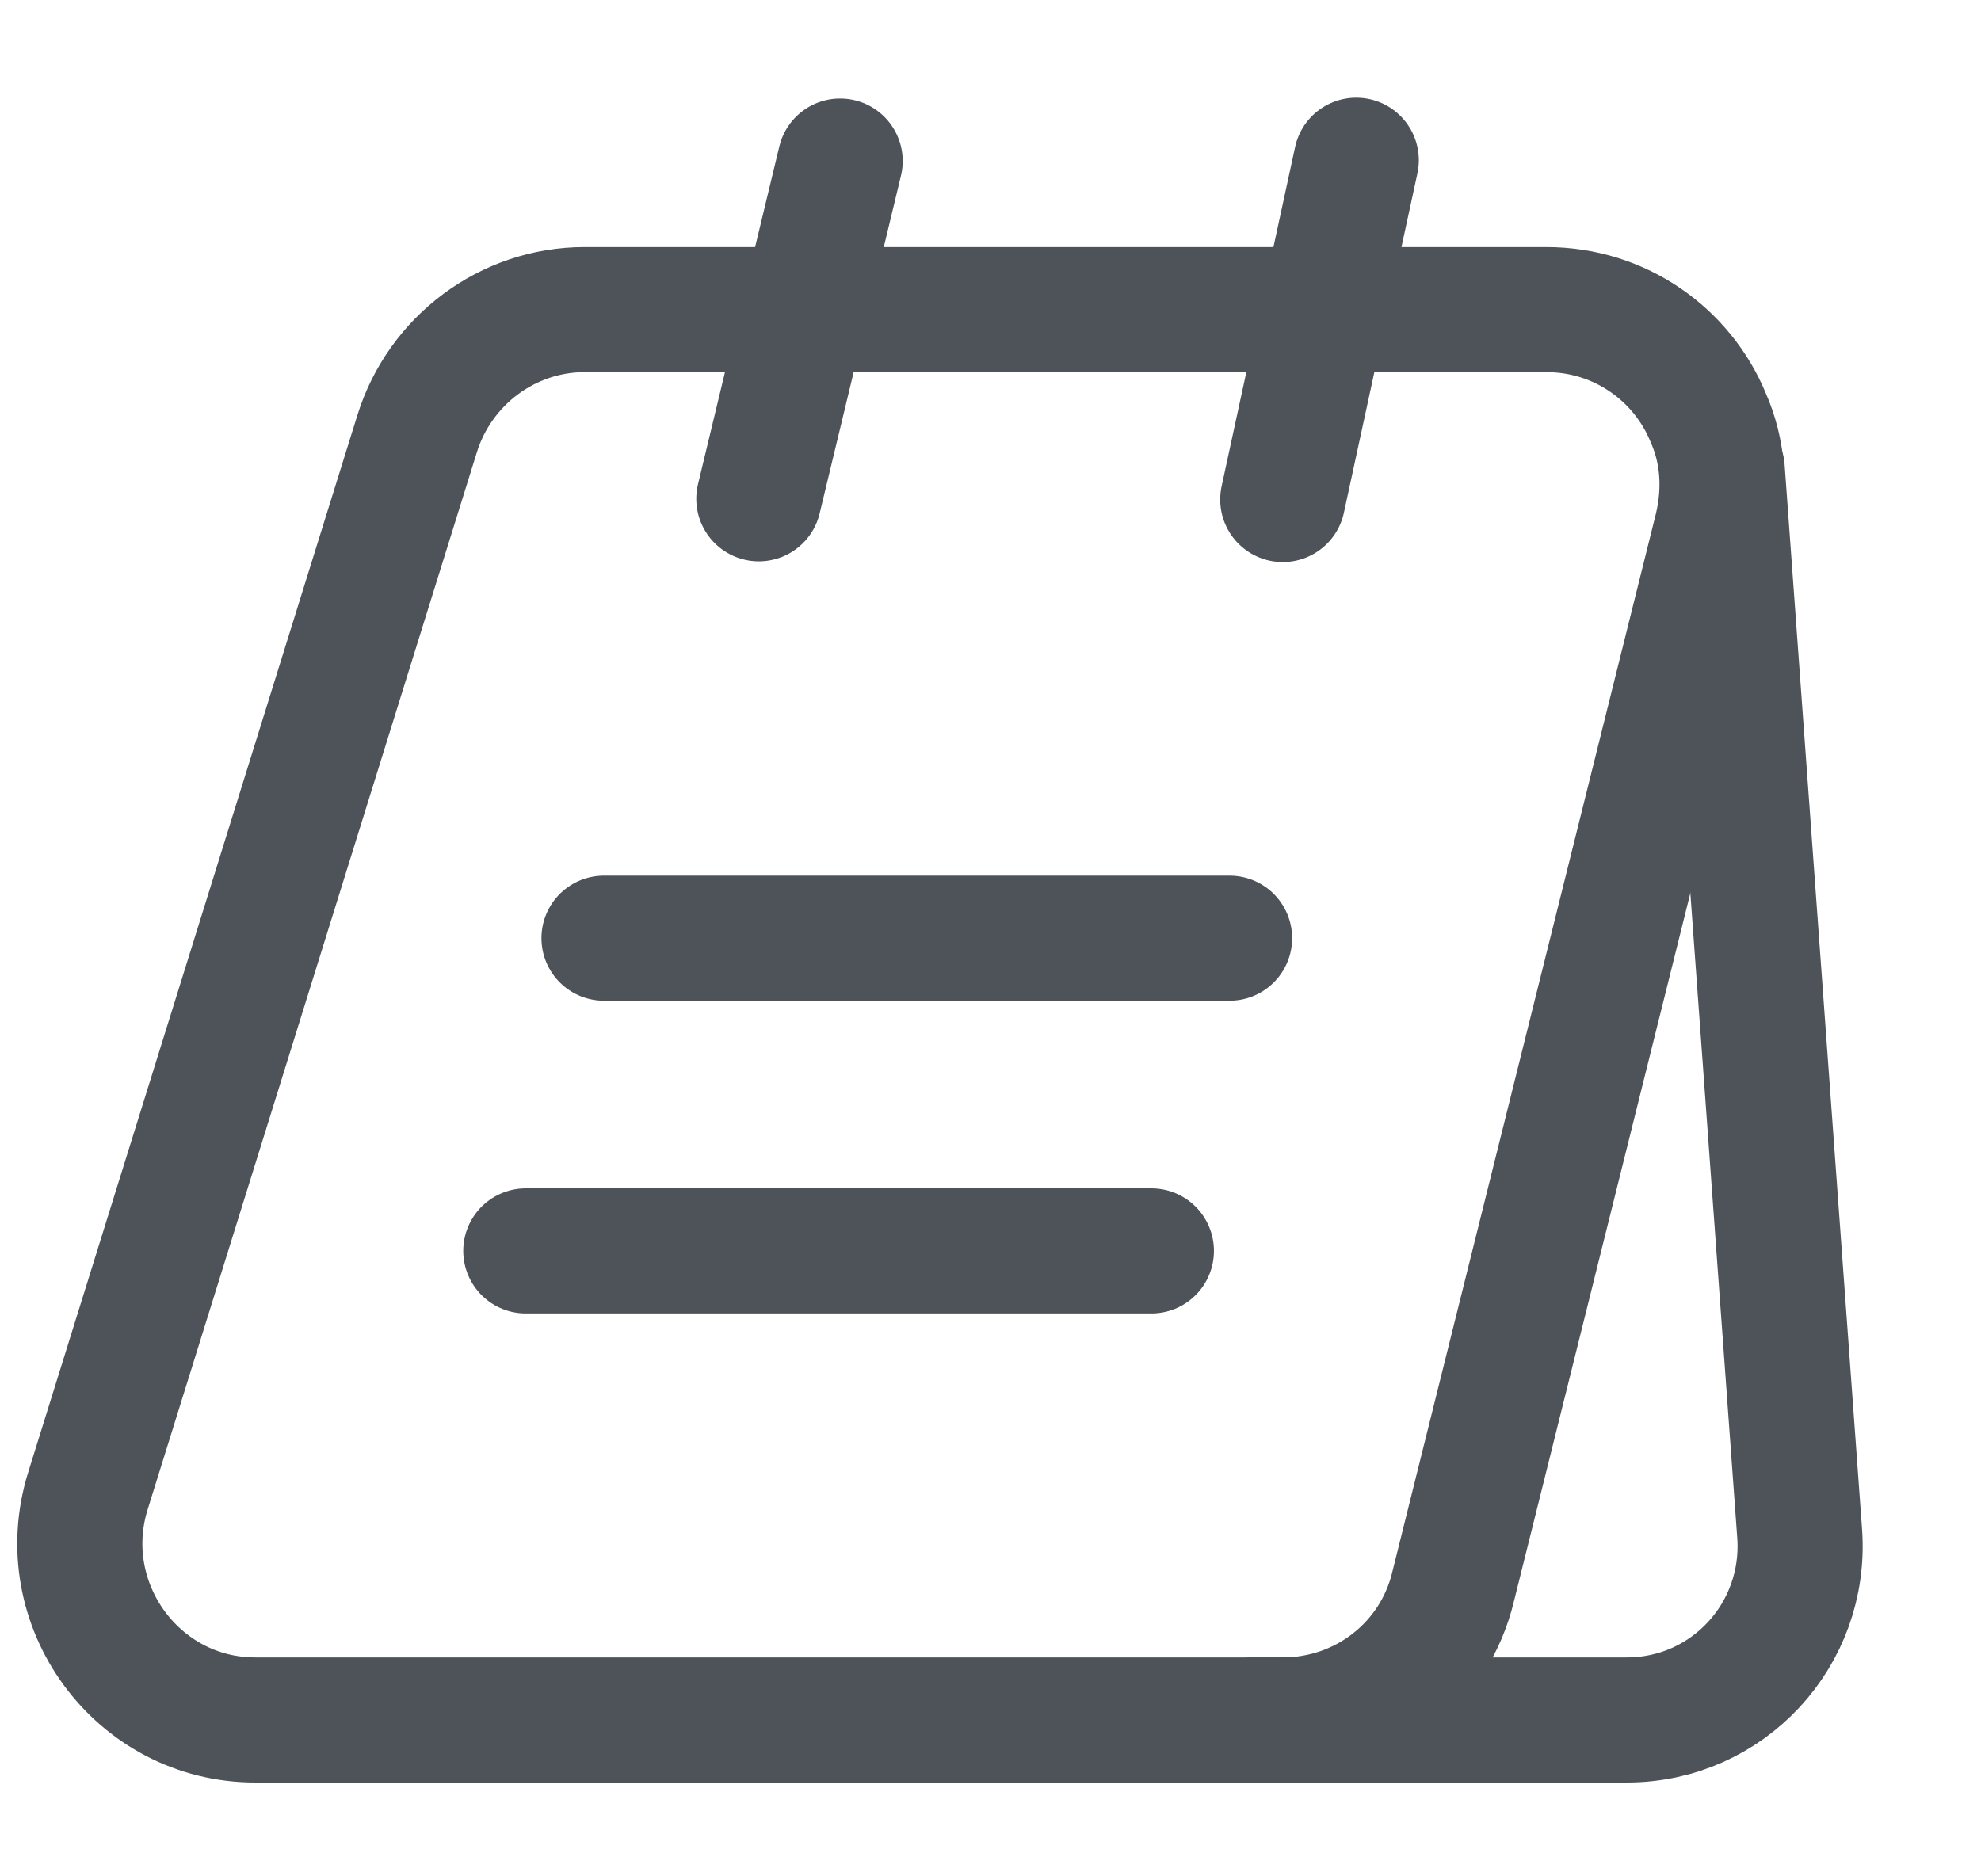 <svg width="19" height="18" viewBox="0 0 19 18" fill="none" xmlns="http://www.w3.org/2000/svg">
<path d="M16.465 5.07L13.938 15.217C13.758 15.975 13.083 16.5 12.303 16.5H2.448C1.315 16.5 0.505 15.39 0.843 14.303L4 4.163C4.218 3.458 4.87 2.97 5.606 2.97H14.831C15.543 2.97 16.136 3.405 16.383 4.005C16.526 4.327 16.555 4.695 16.465 5.07Z" stroke="#4D5358" stroke-width="1.2" stroke-miterlimit="10"/>
<path d="M12.018 16.5H15.603C16.57 16.5 17.328 15.682 17.261 14.715L16.518 4.5" stroke="#4D5358" stroke-width="1.2" stroke-miterlimit="10" stroke-linecap="round" stroke-linejoin="round"/>
<path d="M7.278 4.785L8.058 1.545" stroke="#4D5358" stroke-width="1.2" stroke-miterlimit="10" stroke-linecap="round" stroke-linejoin="round"/>
<path d="M12.303 4.792L13.008 1.537" stroke="#4D5358" stroke-width="1.2" stroke-miterlimit="10" stroke-linecap="round" stroke-linejoin="round"/>
<path d="M5.793 9H11.793" stroke="#4D5358" stroke-width="1.2" stroke-miterlimit="10" stroke-linecap="round" stroke-linejoin="round"/>
<path d="M5.043 12H11.043" stroke="#4D5358" stroke-width="1.2" stroke-miterlimit="10" stroke-linecap="round" stroke-linejoin="round"/>
</svg>
